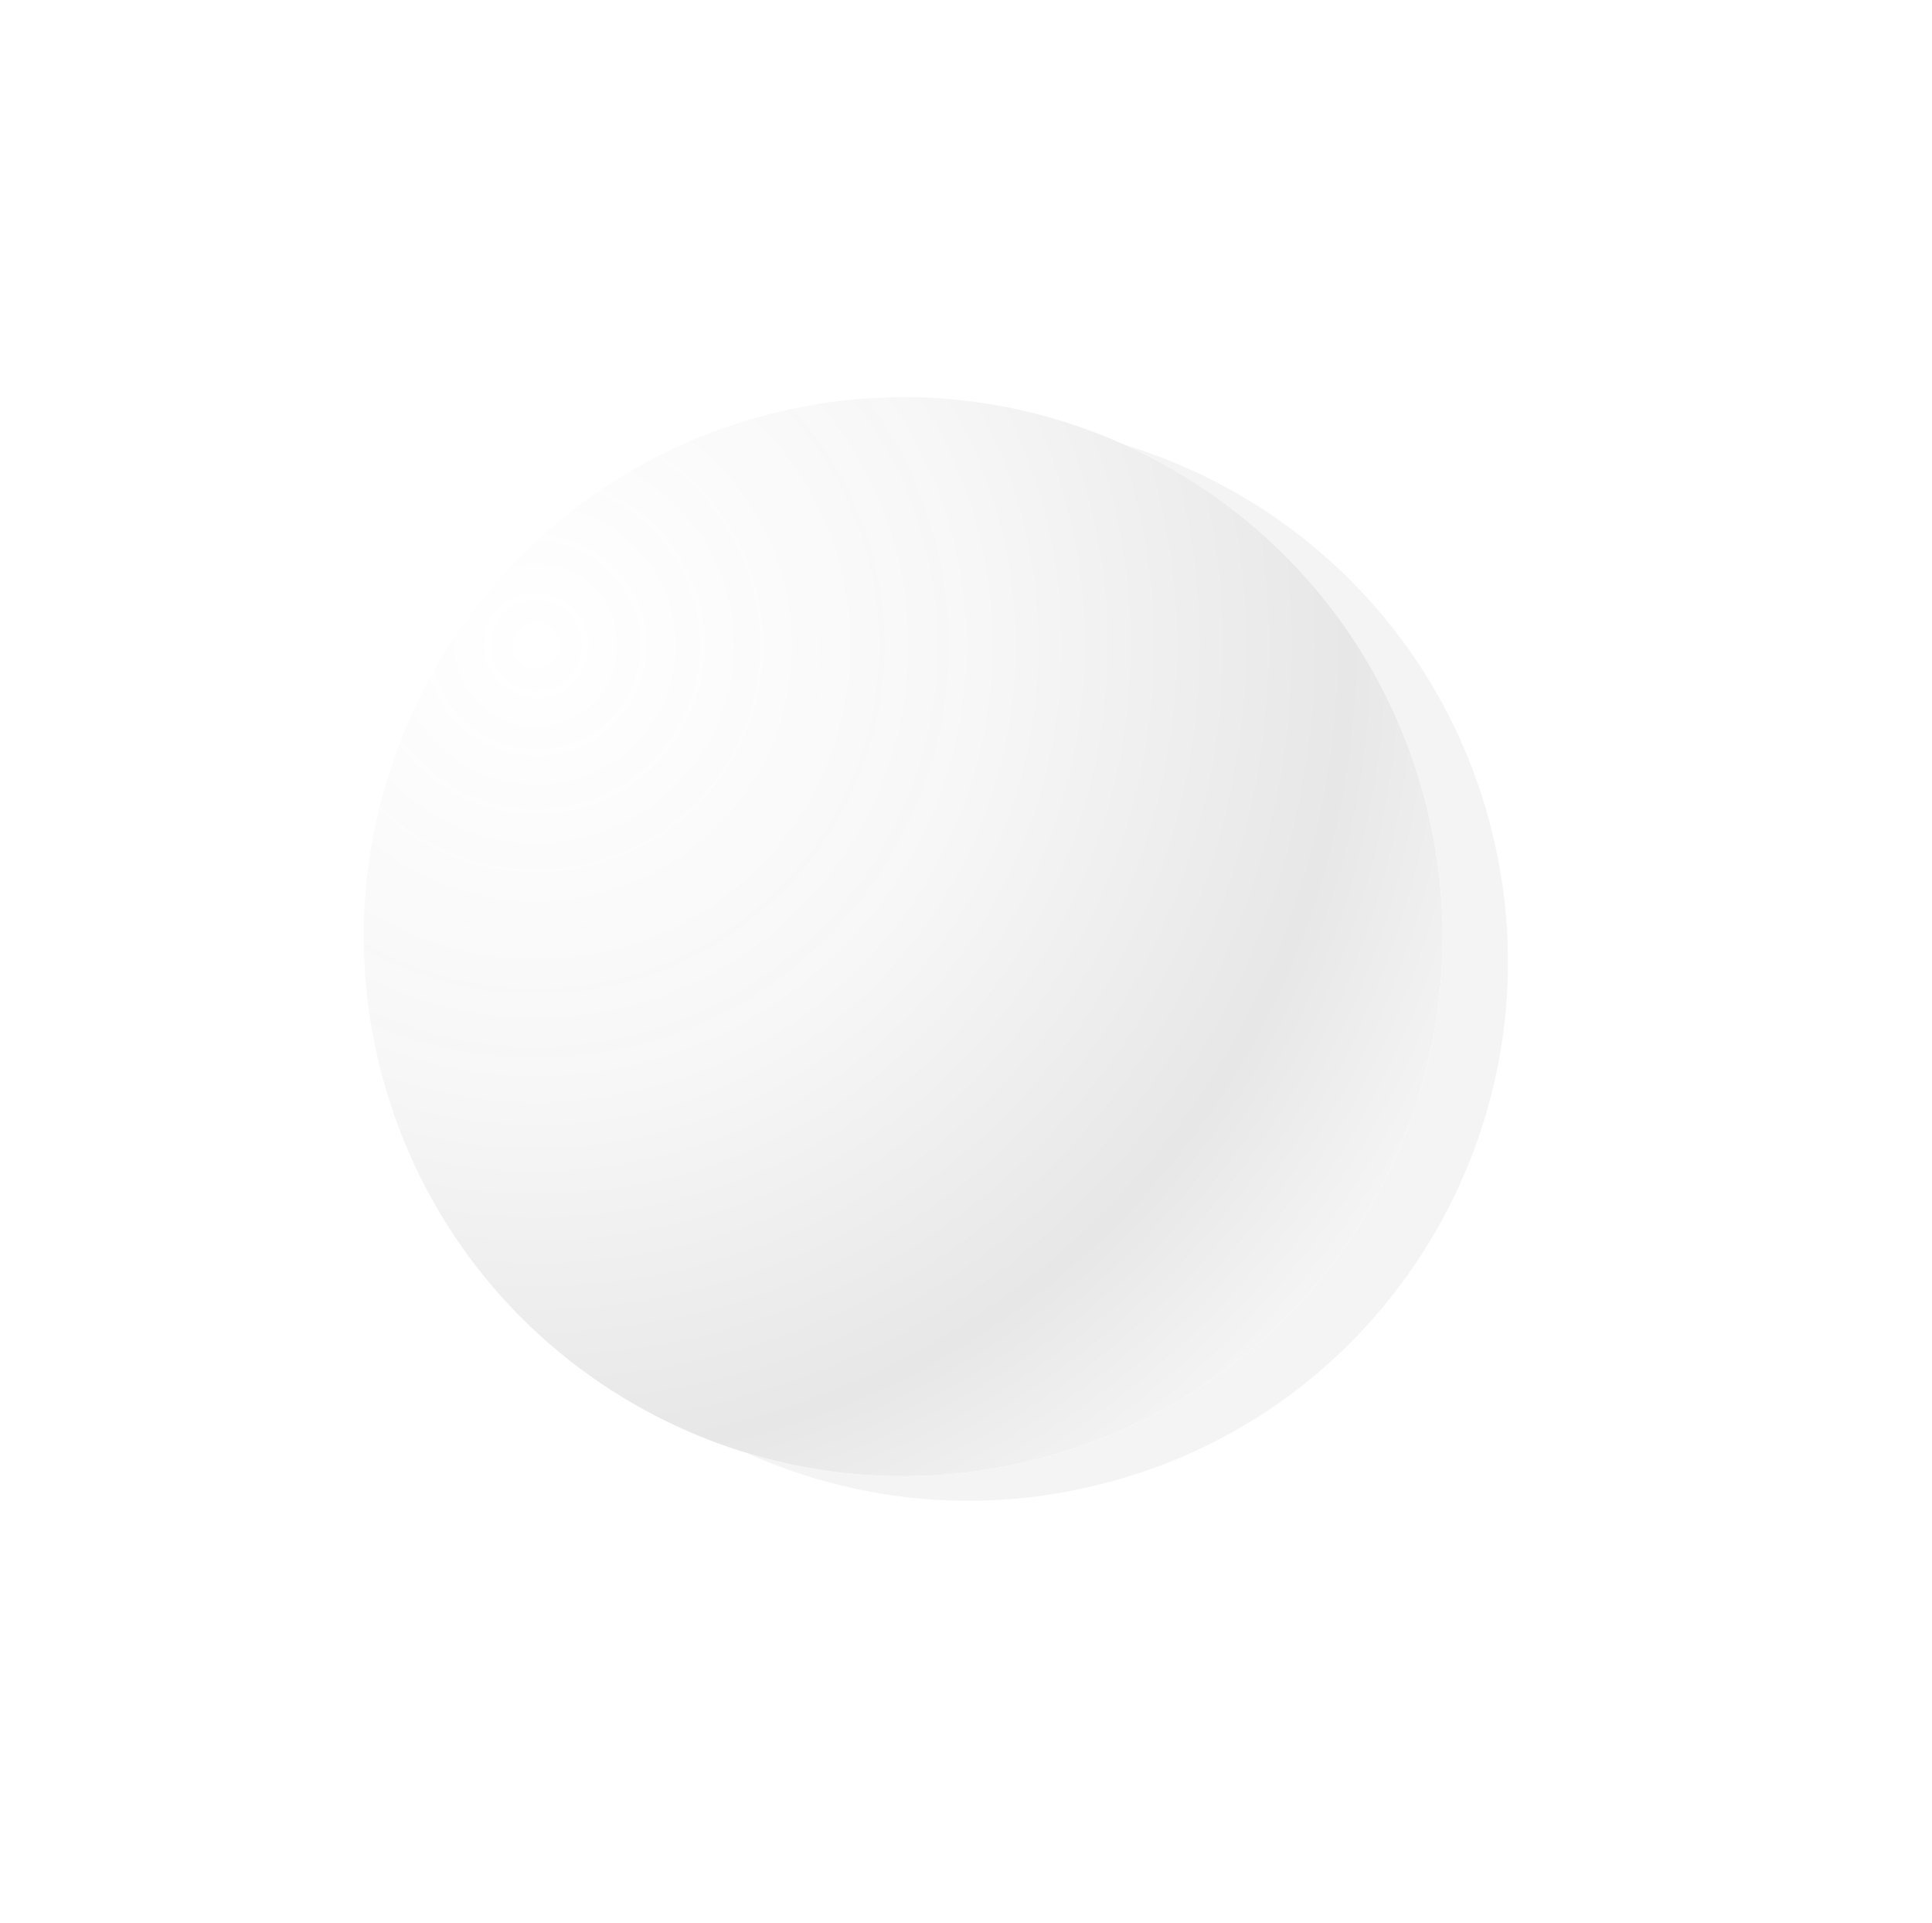 <svg width="207" height="206" fill="none" xmlns="http://www.w3.org/2000/svg"><g filter="url(#filter0_f)"><path d="M159.583 88.022c-8.261-30.83-39.938-49.119-70.769-40.858-30.83 8.261-49.12 39.939-40.858 70.769 8.26 30.83 39.938 49.119 70.769 40.858 30.752-8.126 49.148-39.832 40.858-70.769z" fill="#F4F4F4"/></g><path d="M152.583 85.387c-8.261-30.83-39.938-49.12-70.769-40.859-30.83 8.261-49.12 39.939-40.858 70.769 8.26 30.83 39.938 49.119 70.769 40.858 30.752-8.126 49.148-39.832 40.858-70.768z" fill="#fff"/><path d="M152.583 85.387c-8.261-30.83-39.938-49.12-70.769-40.859-30.83 8.261-49.12 39.939-40.858 70.769 8.26 30.83 39.938 49.119 70.769 40.858 30.752-8.126 49.148-39.832 40.858-70.768z" fill="url(#paint0_linear)" fill-opacity=".5"/><path d="M152.583 85.387c-8.261-30.83-39.938-49.12-70.769-40.859-30.83 8.261-49.12 39.939-40.858 70.769 8.26 30.83 39.938 49.119 70.769 40.858 30.752-8.126 49.148-39.832 40.858-70.768z" fill="url(#paint1_linear)"/><path d="M152.583 85.387c-8.261-30.83-39.938-49.12-70.769-40.859-30.83 8.261-49.12 39.939-40.858 70.769 8.26 30.83 39.938 49.119 70.769 40.858 30.752-8.126 49.148-39.832 40.858-70.768z" fill="url(#paint2_radial)"/><defs><linearGradient id="paint0_linear" x1="415.787" y1="1955.83" x2="50.516" y2="-168.1" gradientUnits="userSpaceOnUse"><stop offset=".001" stop-color="#fff"/><stop offset=".998" stop-color="#fff"/></linearGradient><linearGradient id="paint1_linear" x1="51.236" y1="76.235" x2="192.001" y2="185.209" gradientUnits="userSpaceOnUse"><stop offset=".127" stop-color="#fff" stop-opacity=".56"/><stop offset="1" stop-color="#fff" stop-opacity="0"/></linearGradient><radialGradient id="paint2_radial" cx="0" cy="0" r="1" gradientUnits="userSpaceOnUse" gradientTransform="rotate(45.238 -54.003 103.617) scale(136.907)"><stop stop-color="#fff" stop-opacity=".94"/><stop offset=".348" stop-color="#F7F7F7"/><stop offset=".636" stop-color="#E7E7E7"/><stop offset=".909" stop-color="#fff"/></radialGradient><filter id="filter0_f" x=".972" y=".18" width="205.6" height="205.595" filterUnits="userSpaceOnUse" color-interpolation-filters="sRGB"><feFlood flood-opacity="0" result="BackgroundImageFix"/><feBlend in="SourceGraphic" in2="BackgroundImageFix" result="shape"/><feGaussianBlur stdDeviation="22.5" result="effect1_foregroundBlur"/></filter></defs></svg>